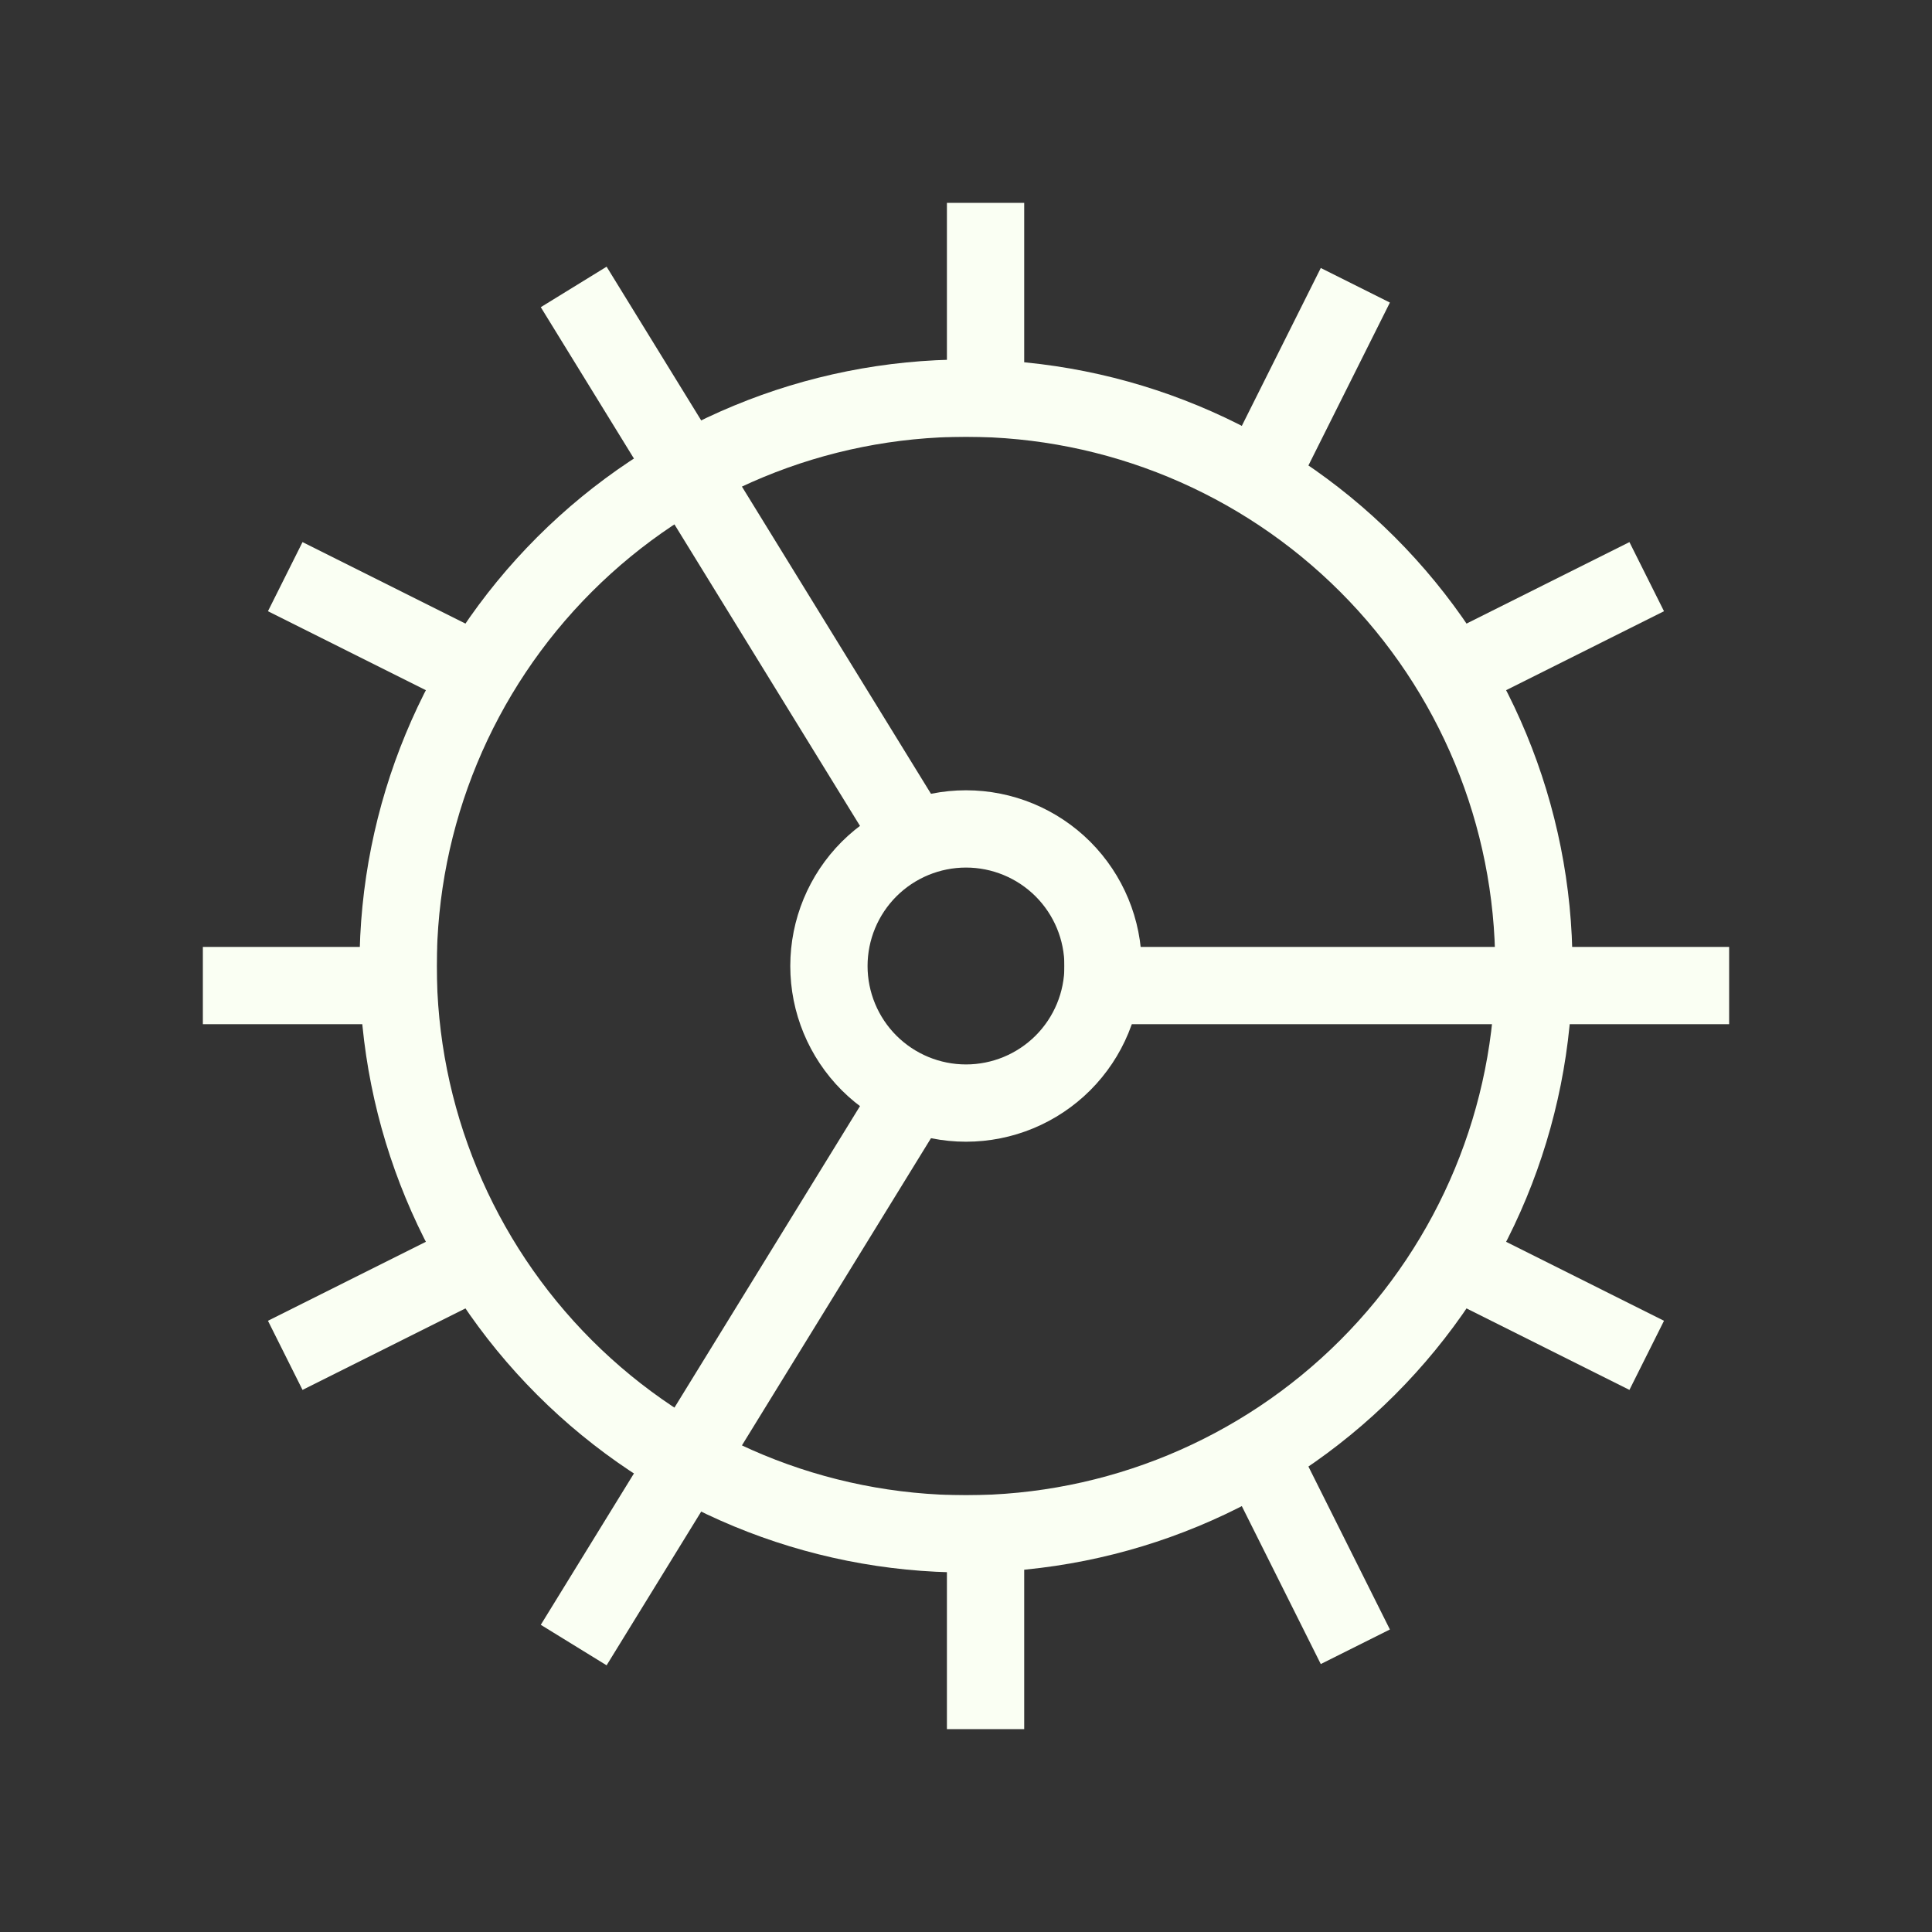 <svg width="40" height="40" viewBox="0 0 40 40" fill="none" xmlns="http://www.w3.org/2000/svg">
<rect x="0" y="0" width="40" height="40" fill="#333333" stroke="none"/>
<g id="icone_machine">
<path id="Vector" d="M20 31.757C23.118 31.757 26.108 30.518 28.313 28.313C30.518 26.108 31.757 23.118 31.757 20C31.757 16.882 30.518 13.892 28.313 11.687C26.108 9.482 23.118 8.243 20 8.243C16.882 8.243 13.892 9.482 11.687 11.687C9.482 13.892 8.243 16.882 8.243 20C8.243 23.118 9.482 26.108 11.687 28.313C13.892 30.518 16.882 31.757 20 31.757Z" stroke="#FAFFF3" stroke-width="1.6" stroke-linecap="square"/>
<path id="Vector_2" d="M20 22.838C20.753 22.838 21.474 22.539 22.007 22.007C22.539 21.474 22.838 20.753 22.838 20C22.838 19.247 22.539 18.526 22.007 17.993C21.474 17.461 20.753 17.162 20 17.162C19.247 17.162 18.526 17.461 17.993 17.993C17.461 18.526 17.162 19.247 17.162 20C17.162 20.753 17.461 21.474 17.993 22.007C18.526 22.539 19.247 22.838 20 22.838Z" stroke="#FAFFF3" stroke-width="1.6" stroke-linecap="square"/>
<path id="Vector_3" d="M20.405 5V8.243" stroke="#FAFFF3" stroke-width="1.6" stroke-linecap="square"/>
<path id="Vector_4" d="M20.405 35V31.757" stroke="#FAFFF3" stroke-width="1.6" stroke-linecap="square"/>
<path id="Vector_5" d="M27.703 33.379L26.081 30.135" stroke="#FAFFF3" stroke-width="1.6" stroke-linecap="square"/>
<path id="Vector_6" d="M18.783 17.162L12.297 6.622" stroke="#FAFFF3" stroke-width="1.6" stroke-linecap="square"/>
<path id="Vector_7" d="M33.378 27.703L30.135 26.081" stroke="#FAFFF3" stroke-width="1.6" stroke-linecap="square"/>
<path id="Vector_8" d="M6.621 12.297L9.864 13.919" stroke="#FAFFF3" stroke-width="1.6" stroke-linecap="square"/>
<path id="Vector_9" d="M22.838 20.405H35" stroke="#FAFFF3" stroke-width="1.6" stroke-linecap="square"/>
<path id="Vector_10" d="M5 20.405H8.243" stroke="#FAFFF3" stroke-width="1.6" stroke-linecap="square"/>
<path id="Vector_11" d="M33.378 12.297L30.135 13.919" stroke="#FAFFF3" stroke-width="1.6" stroke-linecap="square"/>
<path id="Vector_12" d="M6.621 27.703L9.864 26.081" stroke="#FAFFF3" stroke-width="1.6" stroke-linecap="square"/>
<path id="Vector_13" d="M27.703 6.622L26.081 9.865" stroke="#FAFFF3" stroke-width="1.6" stroke-linecap="square"/>
<path id="Vector_14" d="M18.783 22.838L12.297 33.378" stroke="#FAFFF3" stroke-width="1.6" stroke-linecap="square"/>
</g>
</svg>
